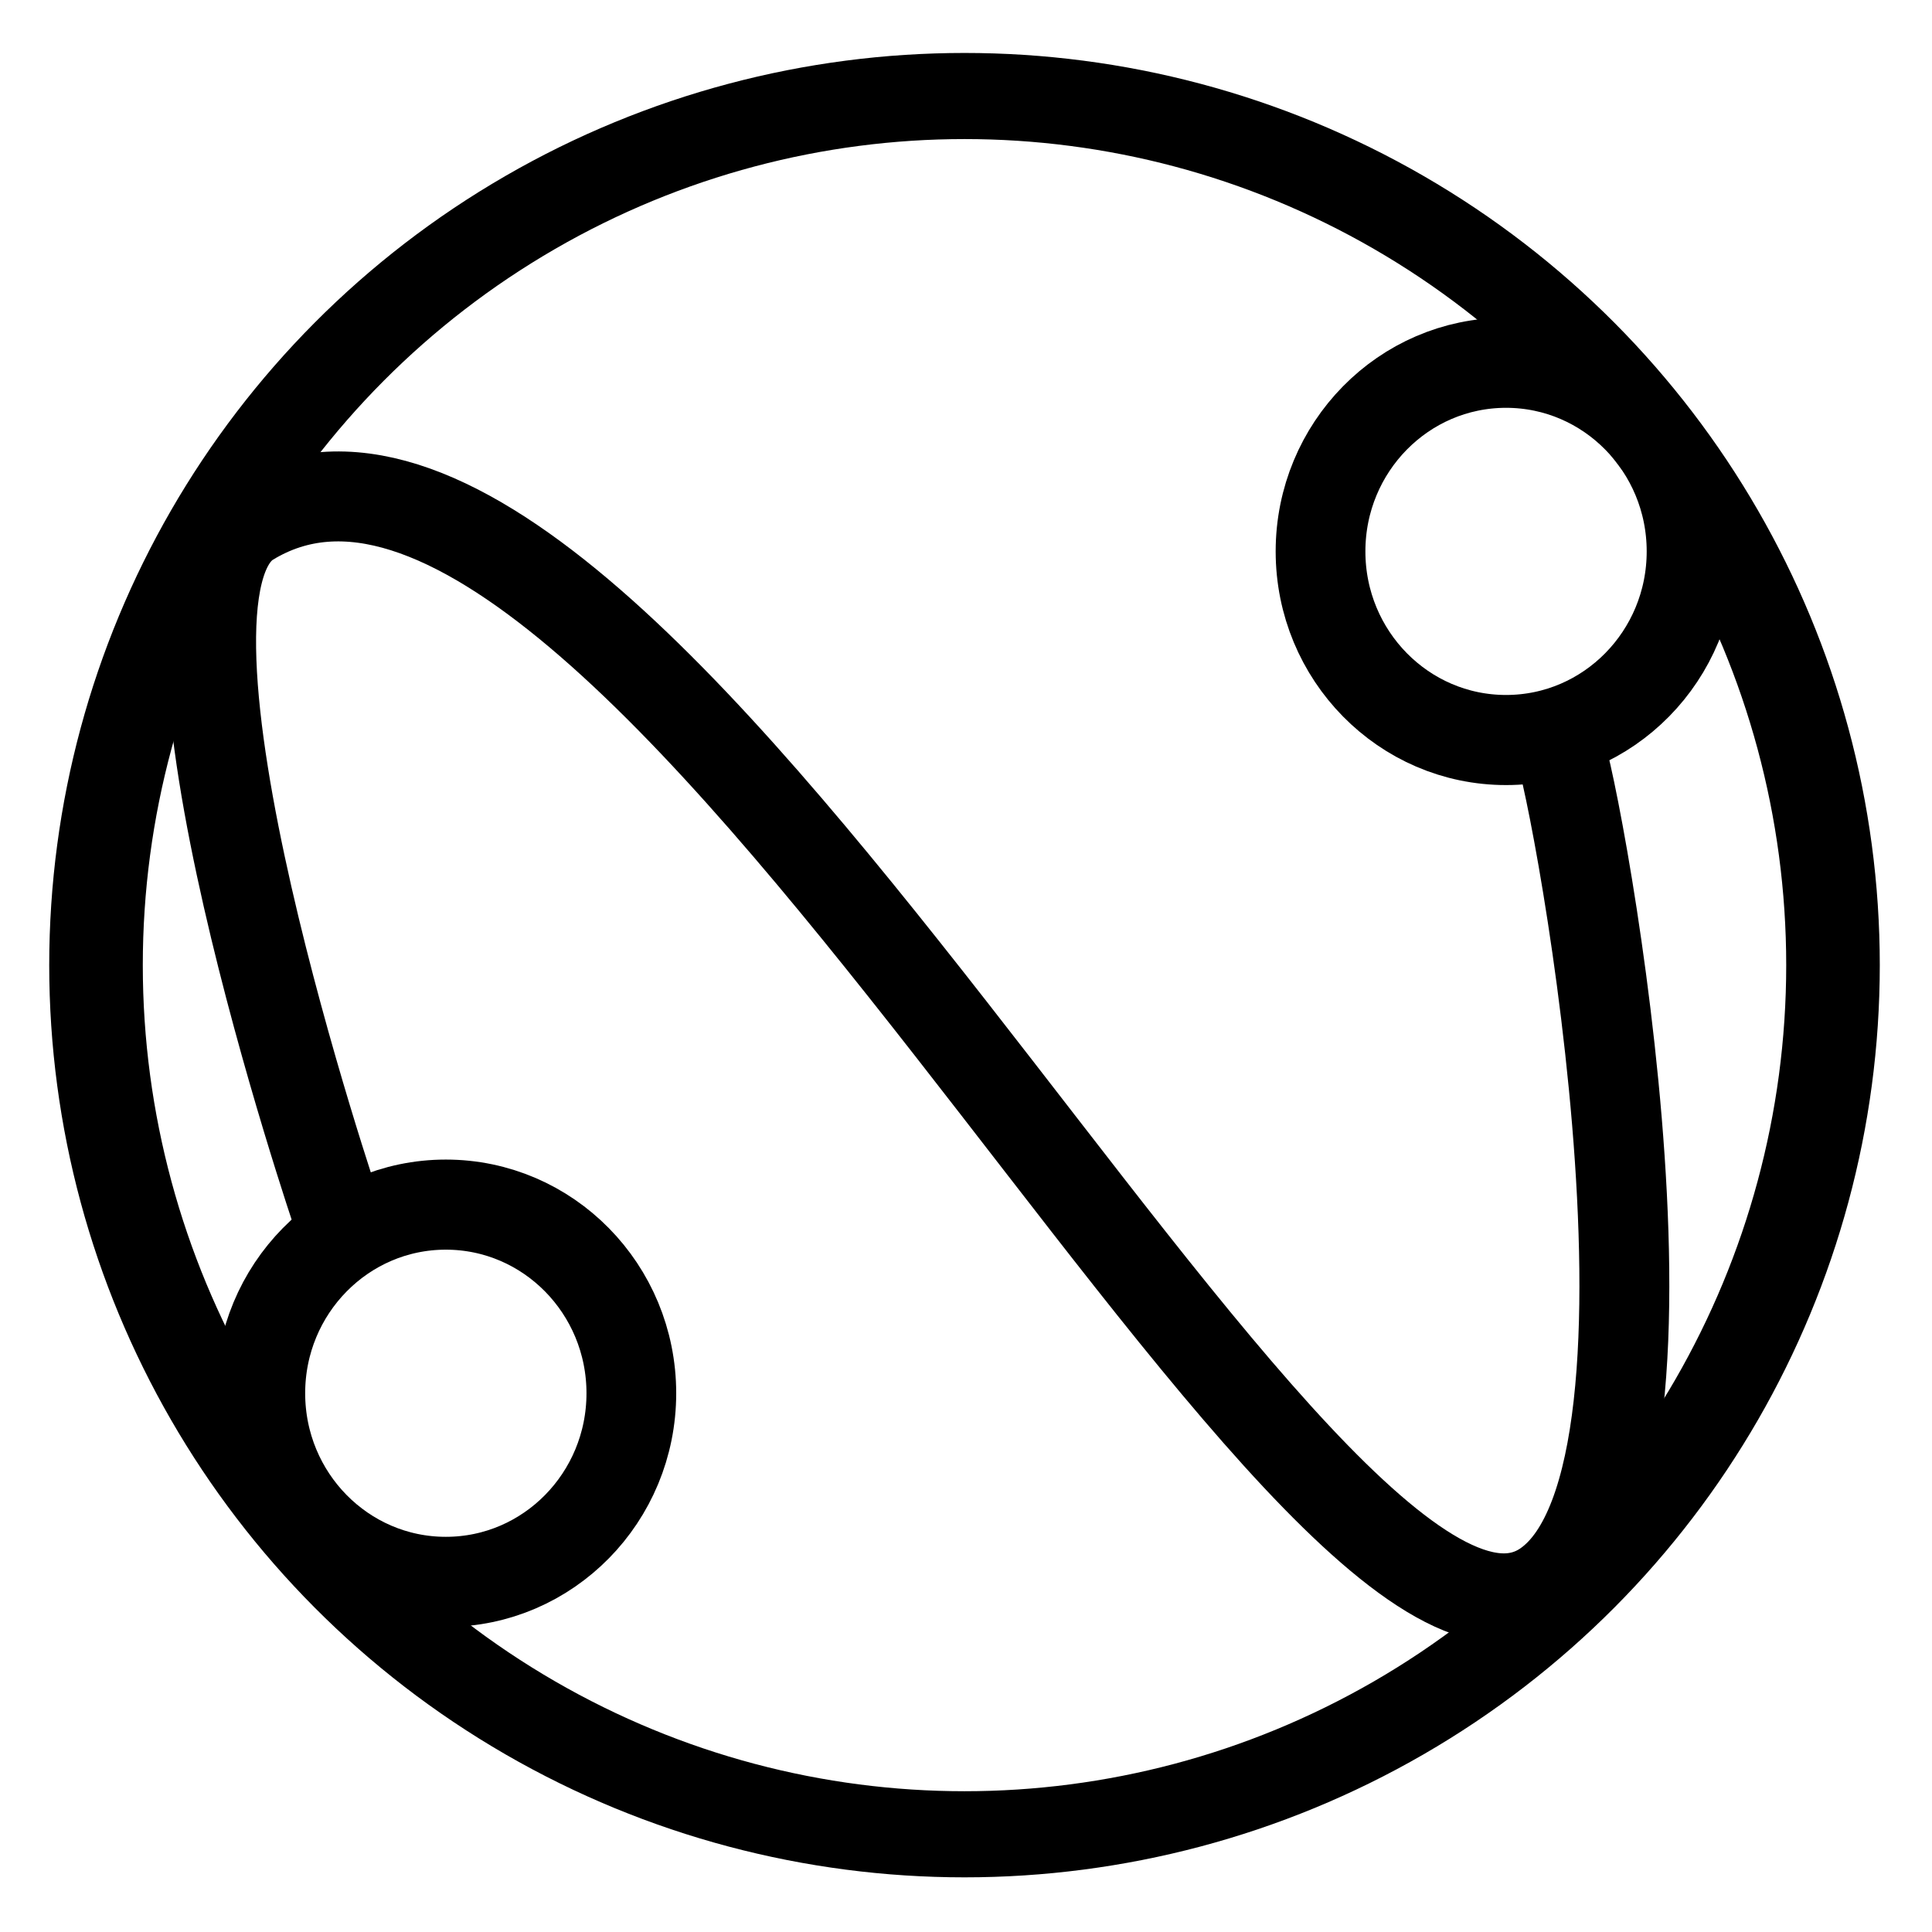 <?xml version="1.0" encoding="UTF-8" standalone="no"?>
<!DOCTYPE svg PUBLIC "-//W3C//DTD SVG 1.1//EN" "http://www.w3.org/Graphics/SVG/1.1/DTD/svg11.dtd">
<svg width="100%" height="100%" viewBox="0 0 288 288" version="1.1" xmlns="http://www.w3.org/2000/svg" xmlns:xlink="http://www.w3.org/1999/xlink" xml:space="preserve" xmlns:serif="http://www.serif.com/" style="fill-rule:evenodd;clip-rule:evenodd;stroke-linecap:round;stroke-linejoin:round;stroke-miterlimit:1.5;">
    <g transform="matrix(1,0,0,1,-5862.49,-210)">
        <g id="Artboard3" transform="matrix(0.865,0,0,0.947,5533.01,10.982)">
            <rect x="380.788" y="210.062" width="332.841" height="303.981" style="fill:none;"/>
            <g id="Breva" transform="matrix(0.499,0,0,0.456,441.315,89.804)">
                <g transform="matrix(0.574,0,0,0.528,-136.463,281.551)">
                    <ellipse cx="607.132" cy="597.63" rx="522.545" ry="568.23" style="fill:none;stroke:black;stroke-width:56.3px;"/>
                </g>
                <g transform="matrix(0.82,0,0,0.823,-145.973,346.443)">
                    <ellipse cx="218.139" cy="484.126" rx="78.132" ry="79.117" style="fill:none;stroke:black;stroke-width:37.79px;"/>
                </g>
                <g transform="matrix(0.82,0,0,0.823,220.181,55.836)">
                    <ellipse cx="218.139" cy="484.126" rx="78.132" ry="79.117" style="fill:none;stroke:black;stroke-width:37.79px;"/>
                </g>
                <g transform="matrix(1,0,0,1,-172.488,267.673)">
                    <path d="M168.054,415.924C168.054,415.924 95.162,202.038 137.603,176.217C268.877,96.35 503.019,600.859 585.432,543.444C641.85,504.139 592.813,252.814 589.291,252.819" style="fill:none;stroke:black;stroke-width:31.05px;"/>
                </g>
            </g>
        </g>
        <g id="Zak">
        </g>
    </g>
</svg>
